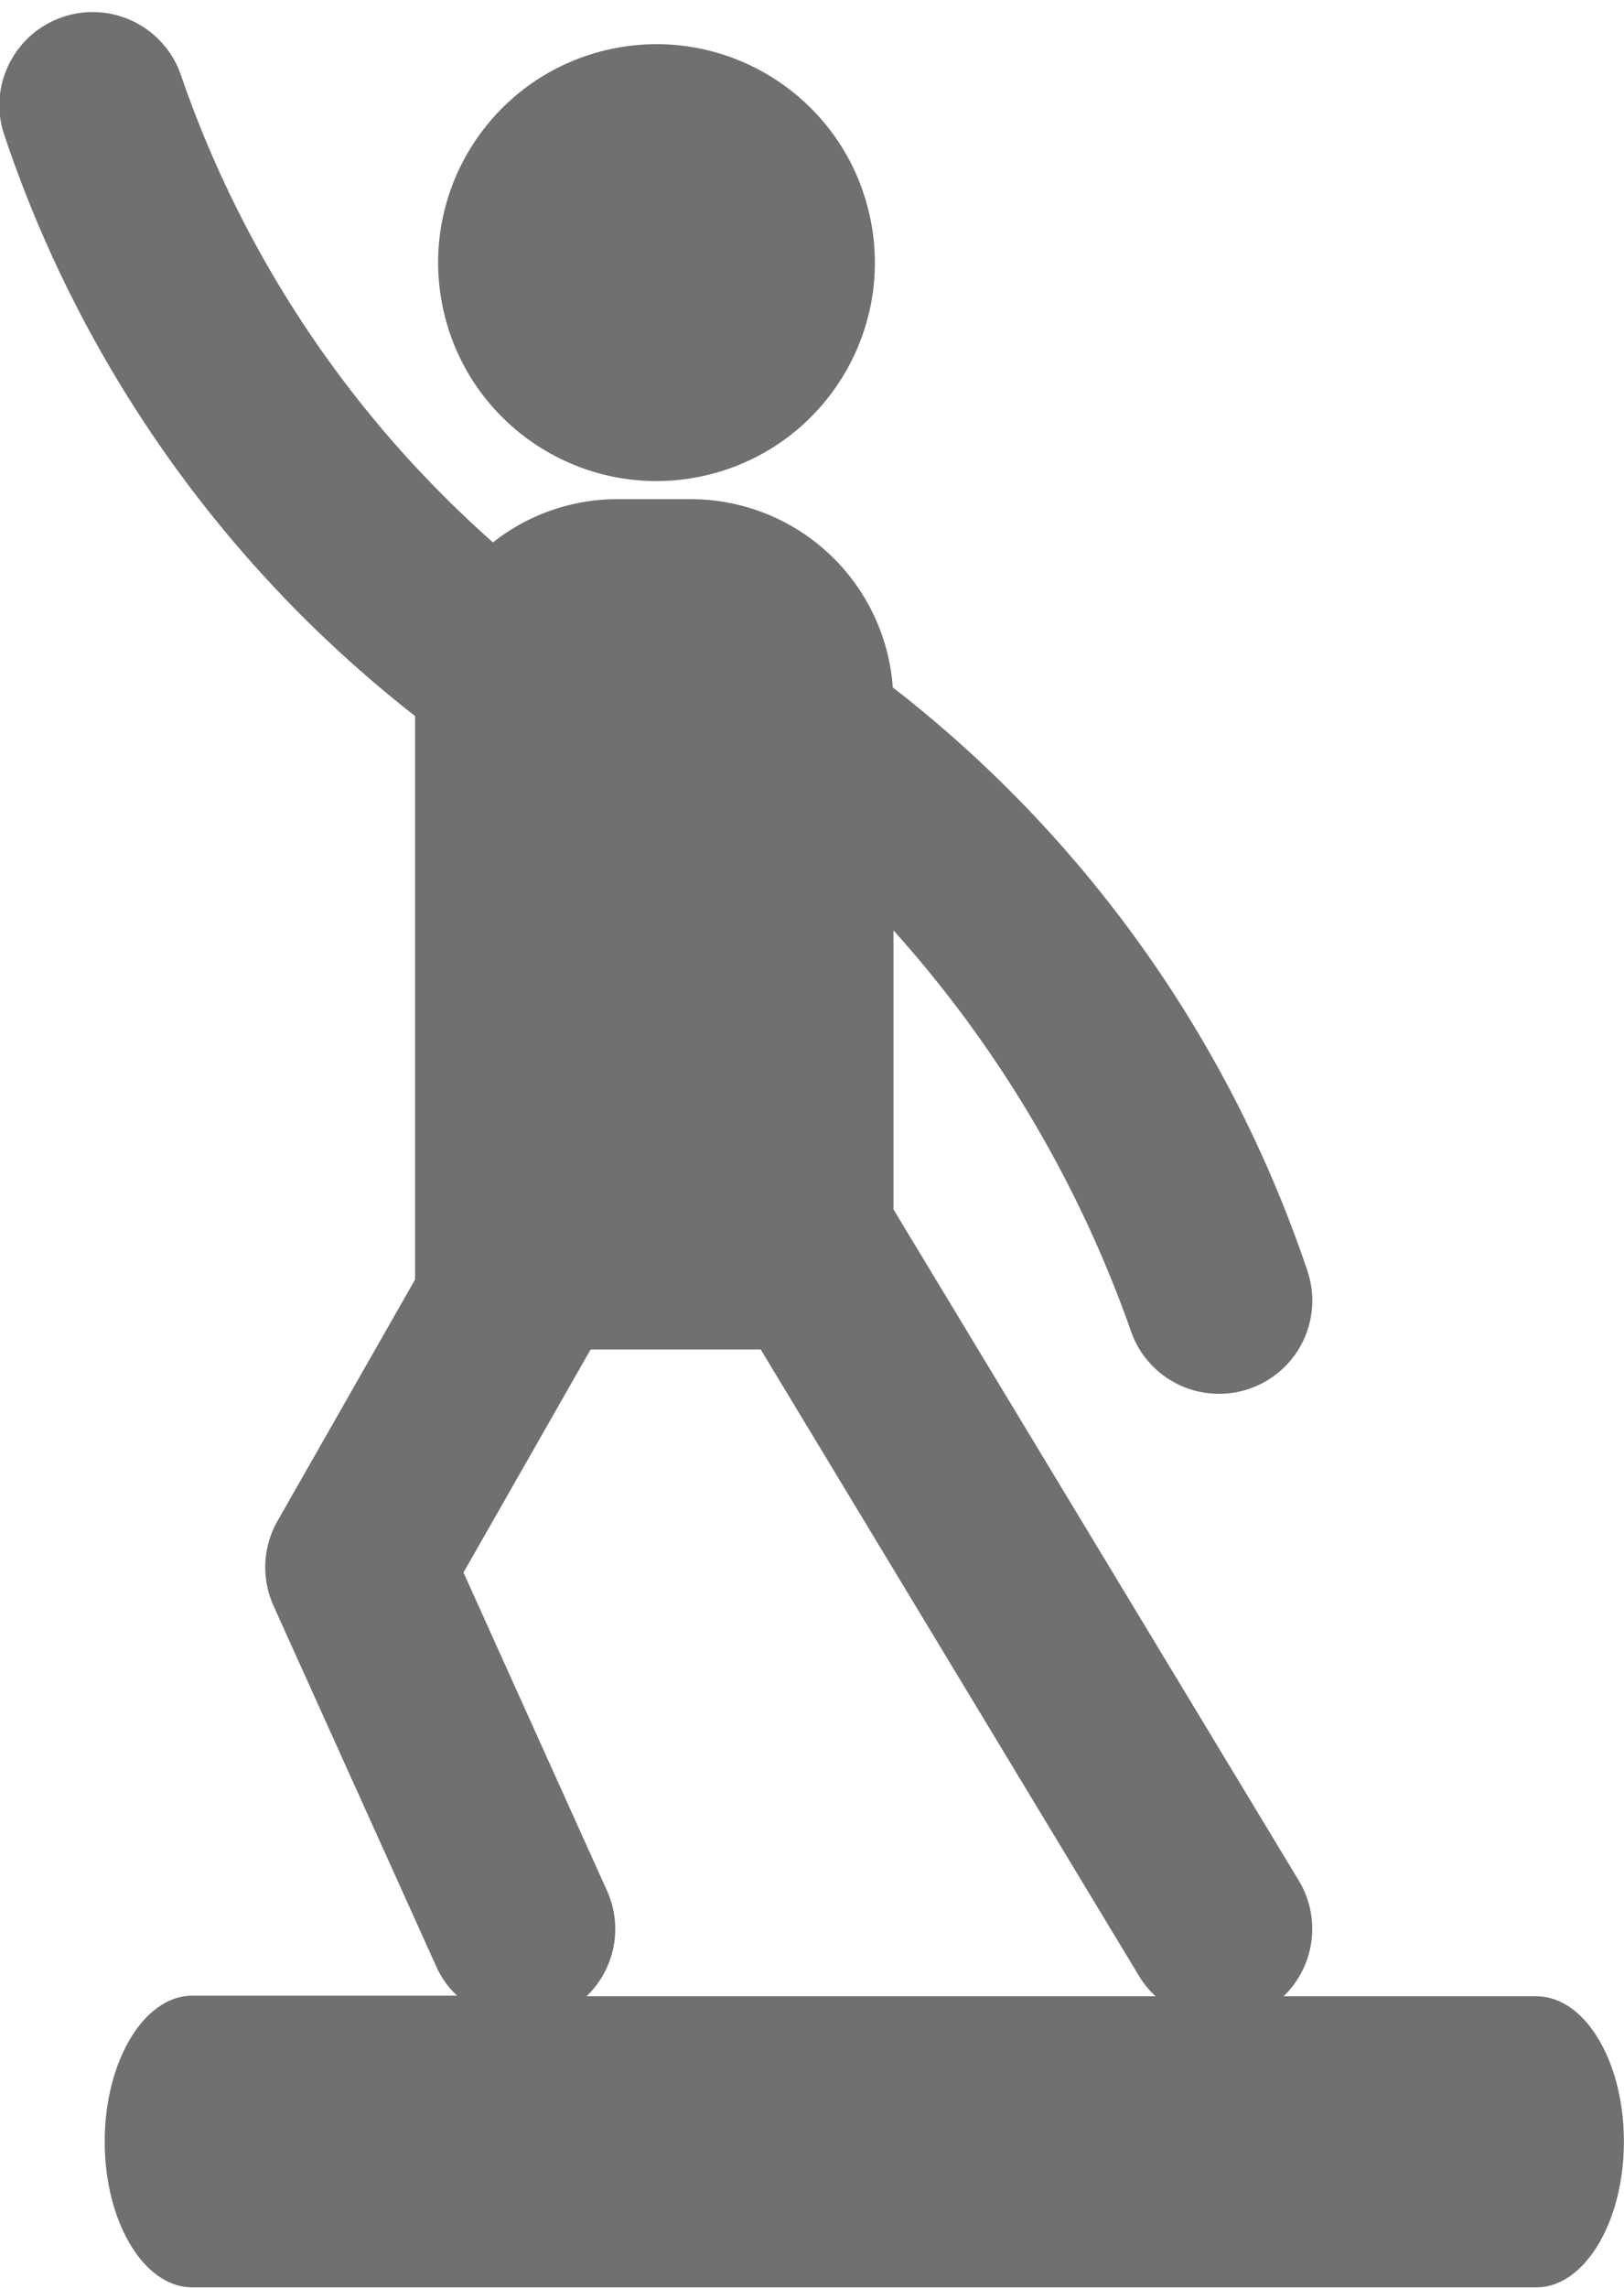 <svg xmlns="http://www.w3.org/2000/svg" width="13.49" height="18.999" viewBox="0 0 13.49 18.999">
  <g id="Group_16461" data-name="Group 16461" transform="translate(-41.311 -300.54)">
    <circle id="Ellipse_1444" data-name="Ellipse 1444" cx="1.814" cy="1.814" r="1.814" transform="matrix(0.973, -0.23, 0.23, 0.973, 44.582, 301.373)" fill="#707070"/>
    <path id="Path_14925" data-name="Path 14925" d="M54.073,318.194h-2.1a.776.776,0,0,0,.127-.96h0l-3.367-5.574v-2.317a9.9,9.9,0,0,1,1.967,3.312.773.773,0,0,0,.737.536.774.774,0,0,0,.737-1.013,10.291,10.291,0,0,0-3.447-4.853,1.683,1.683,0,0,0-1.672-1.563h-.618a1.665,1.665,0,0,0-1.031.359,9.153,9.153,0,0,1-2.588-3.868.775.775,0,0,0-1.427-.114.768.768,0,0,0-.047.591,10.258,10.258,0,0,0,3.415,4.833v4.679l-1.144,2.007a.777.777,0,0,0-.033.7l1.354,3a.748.748,0,0,0,.172.24h-2.2c-.4,0-.727.543-.727,1.211s.325,1.211.727,1.211H54.073c.4,0,.727-.542.727-1.211S54.475,318.194,54.073,318.194Zm-6.807,0H46.183a.773.773,0,0,0,.17-.877l-1.192-2.642,1.056-1.852h1.413l3.149,5.213a.739.739,0,0,0,.132.158H47.266Z" transform="translate(0 -1.077)" fill="#707070"/>
  </g>
</svg>
